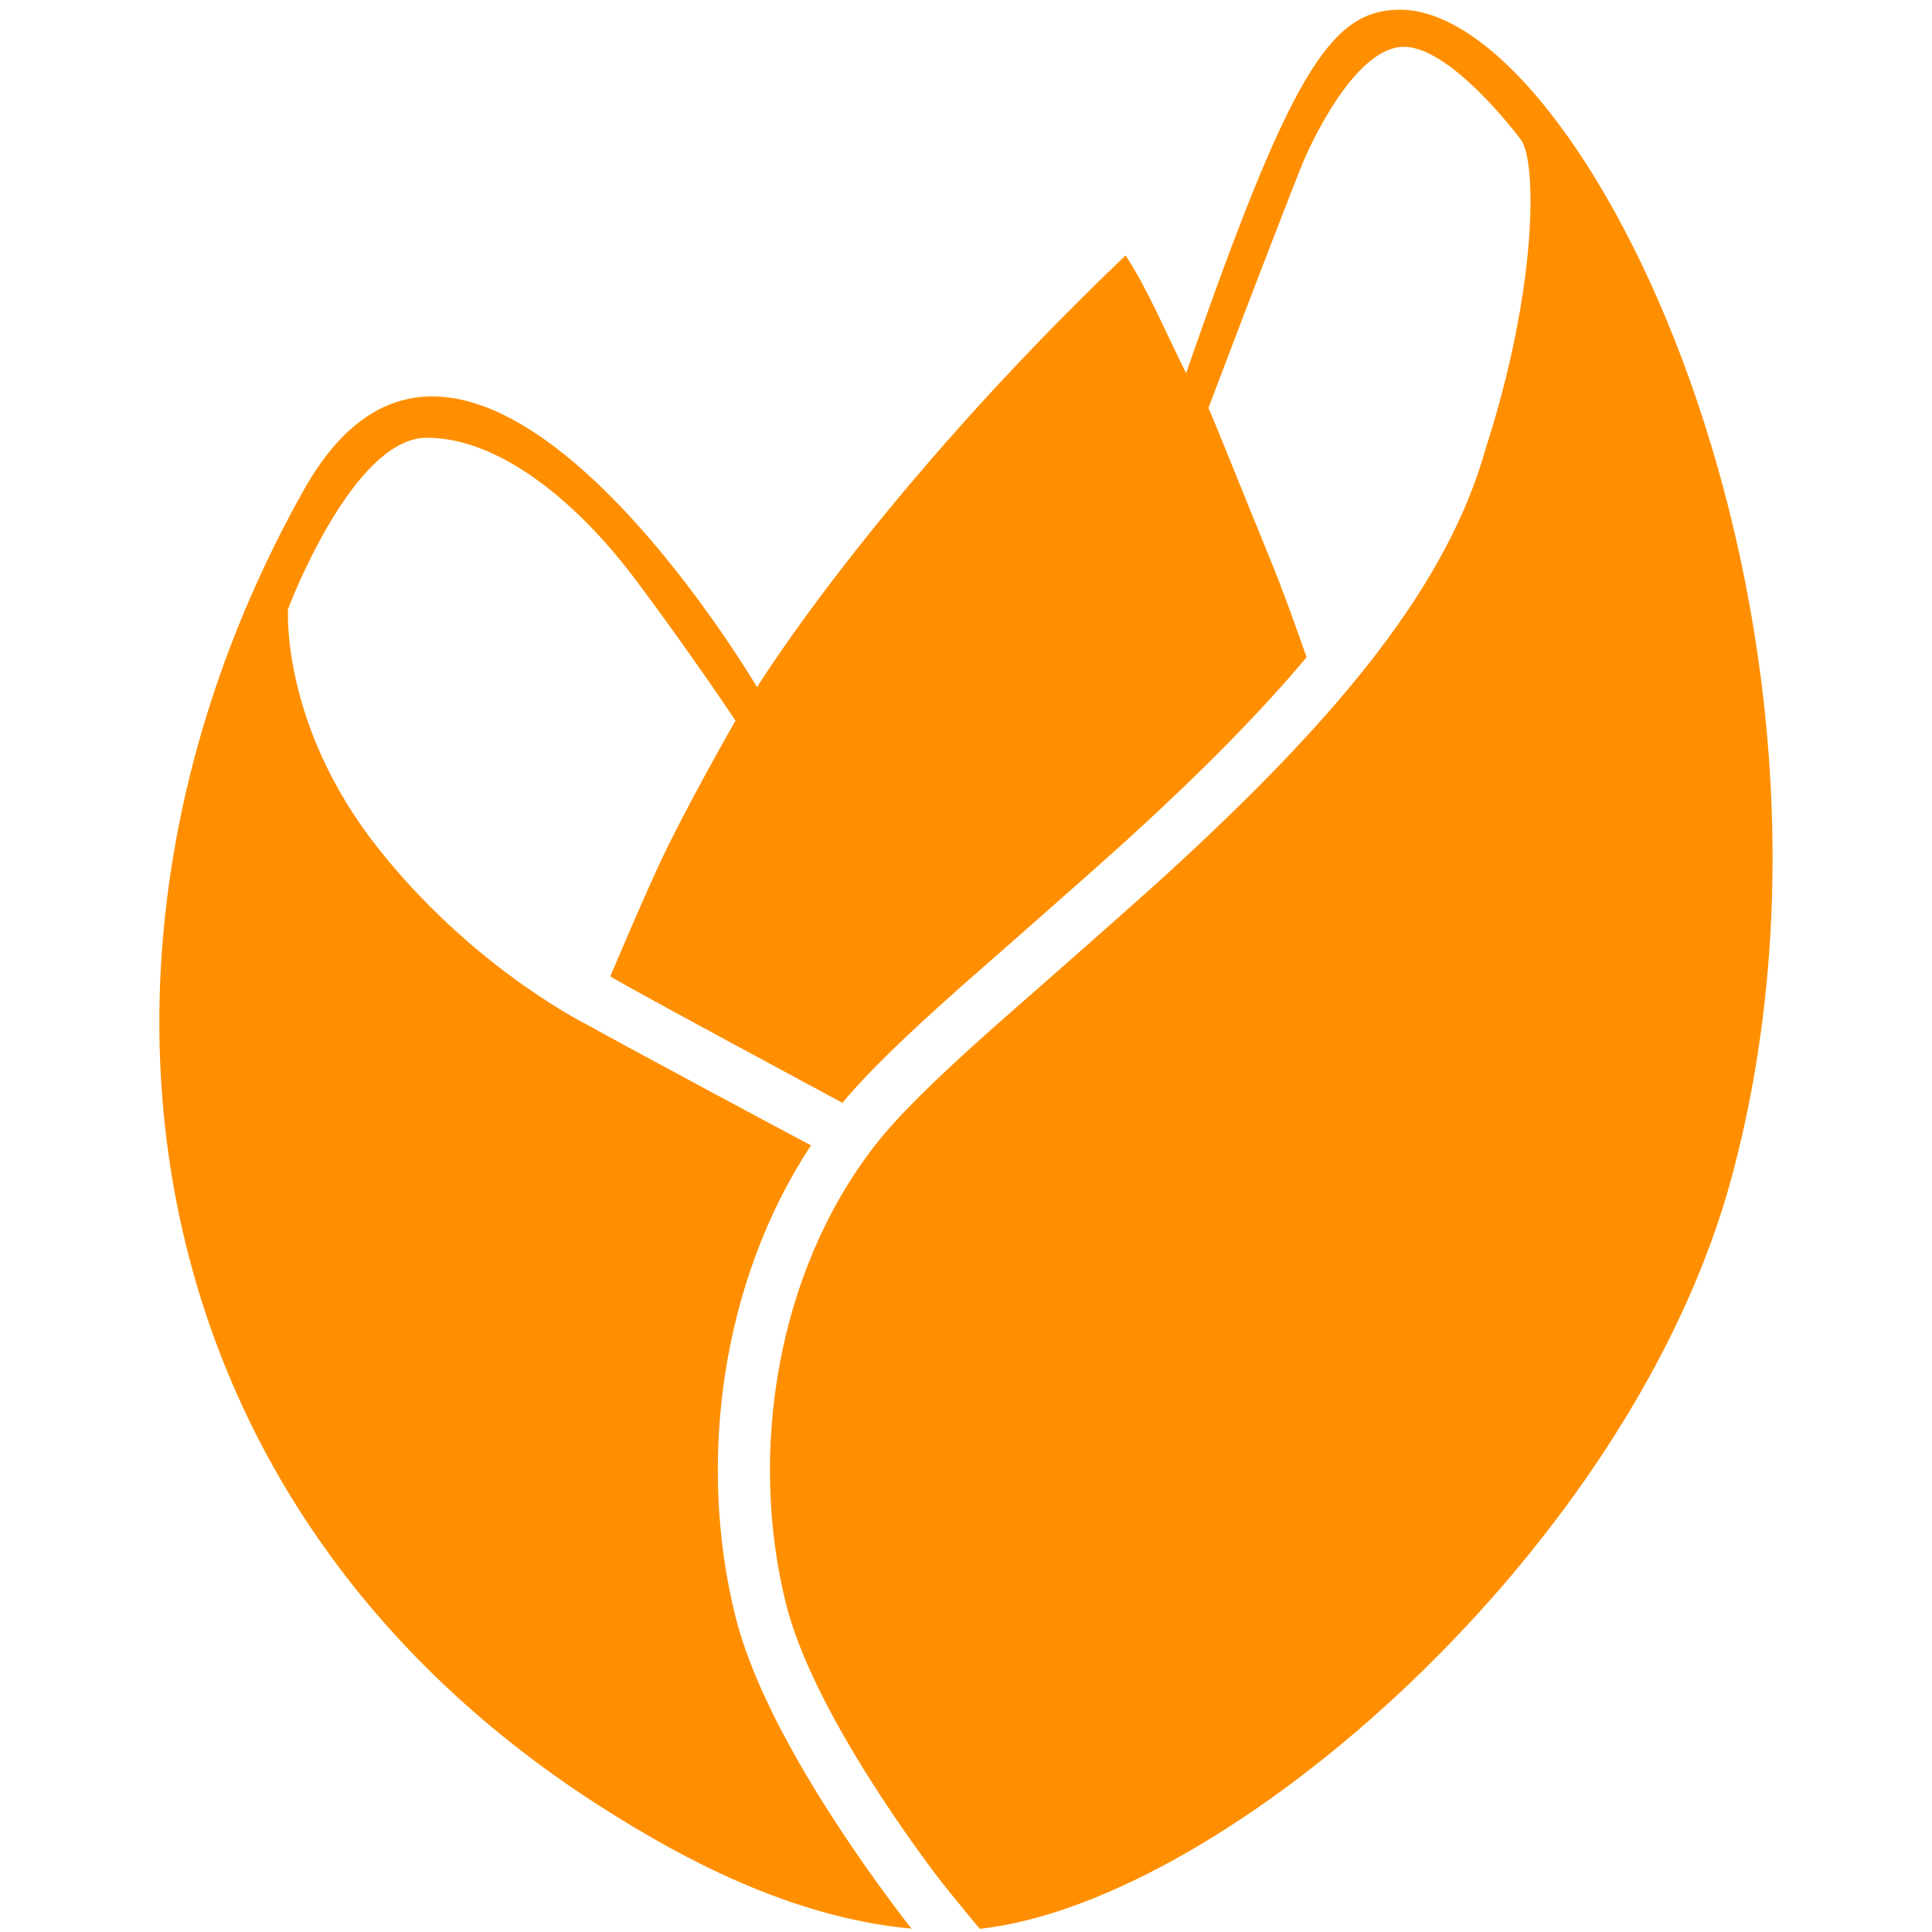 <?xml version="1.0" encoding="UTF-8"?>
<svg width="200" height="200" fill="none" version="1.1" viewBox="0 0 200 200" xmlns="http://www.w3.org/2000/svg" xmlns:cc="http://creativecommons.org/ns#" xmlns:dc="http://purl.org/dc/elements/1.1/" xmlns:rdf="http://www.w3.org/1999/02/22-rdf-syntax-ns#">
 <path d="m117.09 86.564c-4.128 3.77-17.8 15.744-17.794 15.739-5.714 5.087-9.463 8.716-12.087 11.858-0.153-0.076-22.242-11.951-24.029-13.087 1.566-3.704 3.669-8.603 5.173-11.826 2.697-5.78 7.787-14.647 7.787-14.647s-4.606-6.936-10.386-14.643c-5.78-7.707-13.872-14.643-21.58-14.643-7.707 0-14.357 17.73-14.357 17.73s-0.771 11.946 9.248 24.662c9.364 11.885 20.41 17.711 21.815 18.422 1.776 1.043 22.099 11.949 23.072 12.437-9.359 14.214-11.778 32.934-7.814 48.791 0.74 2.959 1.994 6.202 3.697 9.695 1.58 3.241 3.52 6.643 5.739 10.143 2.18 3.437 4.511 6.784 6.842 9.913 0.69 0.927 1.339 1.778 1.936 2.545-12.648-1.167-23.996-7.488-31.396-12.141-50.866-31.984-57.703-90.175-31.5-136.8 17.06-30.357 46.914 20.427 46.914 20.427s12.331-20.038 38.15-44.7c2.198 3.345 3.853 7.322 6.268 12.192 10.786-31.078 14.927-37.421 21.862-37.625 19.155-0.563 50.095 62.812 34.681 120.61-10.339 38.77-52.416 75.272-77.909 78.056-2.127-2.565-3.89-4.729-4.679-5.788-2.255-3.027-4.511-6.266-6.612-9.579-2.119-3.341-3.961-6.573-5.446-9.618-1.55-3.18-2.674-6.085-3.313-8.639-3.894-15.575-1.015-34.289 9.149-47.403 2.387-3.081 6.157-6.79 12.361-12.313-0.042 0.038 13.668-11.97 17.845-15.785 18.385-16.792 29.183-30.229 33.071-44.116 5.349-16.552 5.307-29.632 3.667-31.944 0 0-7.42-10.015-12.43-9.63-5.009 0.385-9.535 10.401-10.305 12.327-0.771 1.927-4.239 10.79-9.634 25.048 0.849 1.91 3.625 8.904 6.452 15.803 1.313 3.205 2.612 6.87 3.71 10.008-4.827 5.753-10.87 11.853-18.169 18.521z" clip-rule="evenodd" fill="#ff8f00" fill-rule="evenodd"/>
</svg>
